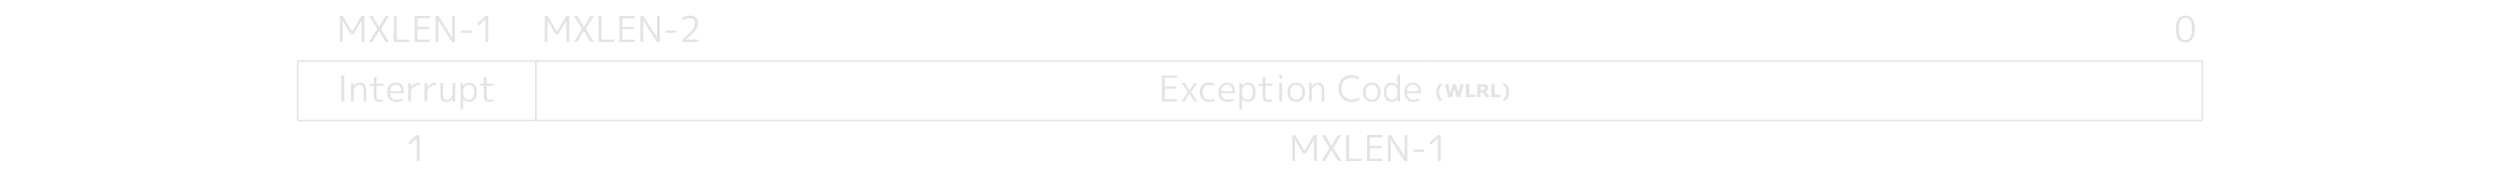 <?xml version="1.0" encoding="UTF-8" standalone="no"?>
<svg
   version="1.0"
   width="1680"
   height="122"
   viewBox="0 0 1680 122"
   id="svg14"
   xmlns="http://www.w3.org/2000/svg"
   xmlns:svg="http://www.w3.org/2000/svg">
  <defs
     id="defs14" />
  <path
     d="M 228.412,28.24 V 10.72 h 1.944 l 6.24,10.56 h 0.048 l 6.24,-10.56 h 2.016 v 17.52 h -1.92 V 13.936 h -0.048 l -5.424,9.096 h -1.776 l -5.424,-9.096 H 230.26 V 28.24 Z m 21.96,-17.52 4.368,7.296 h 0.048 l 4.392,-7.296 h 2.16 l -5.376,8.64 5.496,8.88 h -2.256 l -4.464,-7.536 h -0.048 l -4.488,7.536 h -2.184 l 5.496,-8.88 -5.376,-8.64 z m 16.2,0 v 15.888 h 8.568 V 28.24 H 264.58 V 10.72 Z m 13.968,1.608 v 5.712 h 7.848 v 1.536 h -7.848 v 7.056 h 8.328 v 1.608 h -10.248 V 10.72 h 10.248 v 1.608 z m 12.168,15.912 V 10.72 h 1.992 l 9.12,14.4 h 0.048 v -14.4 h 1.872 v 17.52 h -1.968 l -9.12,-14.4 h -0.048 v 14.4 z m 16.992,-6.192 v -1.536 h 7.128 v 1.536 z m 16.512,6.192 V 13.024 h -0.048 l -4.728,4.368 -0.744,-1.56 5.52,-5.112 h 1.92 v 17.52 z"
     id="text1"
     style="font-size:24px;font-family:'M PLUS 1p', MPLUS1p-Regular, monospace;dominant-baseline:middle;text-anchor:middle;fill:#e3e3e3"
     aria-label="MXLEN-1" />
  <path
     d="M 366.04,28.24 V 10.72 h 1.944 l 6.24,10.56 h 0.048 l 6.24,-10.56 h 2.016 v 17.52 h -1.92 V 13.936 h -0.048 l -5.424,9.096 h -1.776 l -5.424,-9.096 h -0.048 V 28.24 Z m 21.96,-17.52 4.368,7.296 h 0.048 l 4.392,-7.296 h 2.16 l -5.376,8.64 5.496,8.88 h -2.256 l -4.464,-7.536 h -0.048 l -4.488,7.536 h -2.184 l 5.496,-8.88 -5.376,-8.64 z m 16.2,0 v 15.888 h 8.568 v 1.632 h -10.56 V 10.72 Z m 13.968,1.608 v 5.712 h 7.848 v 1.536 h -7.848 v 7.056 h 8.328 v 1.608 h -10.248 V 10.72 h 10.248 v 1.608 z M 430.336,28.24 V 10.72 h 1.992 l 9.12,14.4 h 0.048 v -14.4 h 1.872 v 17.52 h -1.968 l -9.12,-14.4 h -0.048 v 14.4 z m 16.992,-6.192 v -1.536 h 7.128 v 1.536 z m 16.128,-9.936 q -2.376,0 -4.752,1.656 l -0.576,-1.536 q 2.448,-1.752 5.568,-1.752 2.568,0 3.984,1.32 1.416,1.296 1.416,3.648 0,2.352 -1.704,4.752 -1.704,2.4 -6.384,6.384 v 0.048 h 8.16 v 1.608 h -10.8 v -1.608 q 5.112,-4.224 6.912,-6.576 1.824,-2.376 1.824,-4.464 0,-1.704 -0.936,-2.592 -0.912,-0.888 -2.712,-0.888 z"
     id="text2"
     style="font-size:24px;font-family:'M PLUS 1p', MPLUS1p-Regular, monospace;dominant-baseline:middle;fill:#e3e3e3"
     aria-label="MXLEN-2" />
  <path
     d="m 1468.536,10.48 q 6.336,0 6.336,9 0,9 -6.336,9 -3,0 -4.656,-2.088 -1.656,-2.088 -1.656,-6.912 0,-4.824 1.656,-6.912 1.656,-2.088 4.656,-2.088 z m -3.312,14.688 q 1.104,1.752 3.312,1.752 2.208,0 3.312,-1.752 1.104,-1.776 1.104,-5.688 0,-3.912 -1.104,-5.664 -1.104,-1.776 -3.312,-1.776 -2.208,0 -3.312,1.776 -1.08,1.752 -1.08,5.664 0,3.912 1.08,5.688 z"
     id="text3"
     style="font-size:24px;font-family:'M PLUS 1p', MPLUS1p-Regular, monospace;dominant-baseline:middle;text-anchor:end;fill:#e3e3e3"
     aria-label="0" />
  <line
     x1="200"
     y1="41"
     x2="360"
     y2="41"
     stroke="#E3E3E3"
     stroke-width="1"
     id="line3" />
  <line
     x1="200"
     y1="81"
     x2="360"
     y2="81"
     stroke="#E3E3E3"
     stroke-width="1"
     id="line4" />
  <line
     x1="360"
     y1="41"
     x2="360"
     y2="81"
     stroke="#E3E3E3"
     stroke-width="1"
     id="line5" />
  <line
     x1="200"
     y1="41"
     x2="200"
     y2="81"
     stroke="#E3E3E3"
     stroke-width="1"
     id="line6" />
  <path
     d="M 229.264,68.24 V 50.72 h 2.088 v 17.52 z m 6.648,-12.48 h 1.68 l 0.024,2.232 h 0.048 q 0.72,-1.152 1.824,-1.8 1.128,-0.672 2.424,-0.672 2.112,0 3.12,1.32 1.032,1.296 1.032,4.128 v 7.272 h -1.728 v -7.128 q 0,-2.328 -0.672,-3.216 -0.672,-0.912 -2.304,-0.912 -1.392,0 -2.544,1.392 -1.152,1.368 -1.152,3.192 v 6.672 h -1.752 z m 17.112,-4.08 v 4.56 h 4.728 v 1.44 h -4.728 v 6.552 q 0,1.68 0.456,2.256 0.456,0.552 1.704,0.552 1.104,0 2.112,-0.408 l 0.288,1.416 q -1.224,0.432 -2.64,0.432 -2.04,0 -2.88,-0.864 -0.84,-0.888 -0.84,-3.048 V 57.68 h -2.76 v -1.44 h 2.76 v -4.56 z m 9.048,10.992 q 0.048,2.04 1.248,3.216 1.2,1.176 3.12,1.176 1.848,0 3.672,-0.96 l 0.48,1.368 q -2.016,1.008 -4.32,1.008 -2.688,0 -4.344,-1.752 -1.656,-1.752 -1.656,-4.728 0,-3.024 1.536,-4.752 1.56,-1.728 4.224,-1.728 2.592,0 4.008,1.656 1.44,1.632 1.44,4.704 0,0.312 -0.048,0.792 z m 0,-1.392 h 7.68 q -0.024,-2.088 -1.008,-3.216 -0.984,-1.128 -2.712,-1.128 -1.8,0 -2.856,1.152 -1.032,1.128 -1.104,3.192 z m 12.288,-5.52 h 1.704 l 0.048,2.664 h 0.048 q 2.112,-2.904 5.952,-2.904 v 1.512 q -2.664,0 -4.32,1.464 -1.632,1.464 -1.632,3.792 v 5.952 h -1.8 z m 10.872,0 h 1.704 l 0.048,2.664 h 0.048 q 2.112,-2.904 5.952,-2.904 v 1.512 q -2.664,0 -4.32,1.464 -1.632,1.464 -1.632,3.792 v 5.952 h -1.8 z m 12.48,0 v 7.752 q 0,1.92 0.624,2.688 0.648,0.768 2.136,0.768 1.392,0 2.52,-1.344 1.152,-1.344 1.152,-3.192 V 55.76 h 1.752 v 12.48 h -1.68 l -0.024,-2.232 h -0.048 q -0.72,1.152 -1.848,1.824 -1.104,0.648 -2.4,0.648 -2.016,0 -2.976,-1.128 -0.936,-1.152 -0.936,-3.672 v -7.92 z m 17.616,12.72 q -2.712,0 -4.032,-2.184 h -0.048 v 7.224 h -1.752 V 55.76 h 1.68 l 0.024,2.112 h 0.048 q 1.32,-2.352 4.08,-2.352 2.352,0 3.696,1.68 1.344,1.656 1.344,4.8 0,3.072 -1.392,4.776 -1.368,1.704 -3.648,1.704 z m 3.312,-6.48 q 0,-2.448 -0.984,-3.744 -0.96,-1.296 -2.712,-1.296 -1.656,0 -2.688,1.296 -1.008,1.296 -1.008,3.576 v 0.336 q 0,2.328 1.032,3.6 1.032,1.272 2.664,1.272 1.704,0 2.688,-1.296 1.008,-1.32 1.008,-3.744 z m 8.328,-10.32 v 4.56 h 4.728 v 1.44 h -4.728 v 6.552 q 0,1.68 0.456,2.256 0.456,0.552 1.704,0.552 1.104,0 2.112,-0.408 l 0.288,1.416 q -1.224,0.432 -2.64,0.432 -2.04,0 -2.88,-0.864 -0.84,-0.888 -0.84,-3.048 V 57.68 h -2.76 v -1.44 h 2.76 v -4.56 z"
     id="text6"
     style="font-size:24px;font-family:'M PLUS 1p', MPLUS1p-Regular, monospace;dominant-baseline:middle;text-anchor:middle;fill:#e3e3e3"
     aria-label="Interrupt" />
  <line
     x1="360"
     y1="41"
     x2="960"
     y2="41"
     stroke="#E3E3E3"
     stroke-width="1"
     id="line7" />
  <line
     x1="360"
     y1="81"
     x2="960"
     y2="81"
     stroke="#E3E3E3"
     stroke-width="1"
     id="line8" />
  <line
     x1="360"
     y1="41"
     x2="360"
     y2="81"
     stroke="#E3E3E3"
     stroke-width="1"
     id="line9" />
  <path
     d="m 782.744,52.328 v 5.712 h 7.848 v 1.536 h -7.848 v 7.056 h 8.328 v 1.608 h -10.248 V 50.72 h 10.248 v 1.608 z m 13.272,3.432 3.264,4.968 h 0.048 l 3.264,-4.968 h 1.992 l -4.248,6.144 4.368,6.336 h -2.064 l -3.384,-5.184 h -0.048 l -3.36,5.184 h -2.016 l 4.392,-6.336 -4.272,-6.144 z m 16.56,1.224 q -2.112,0 -3.288,1.32 -1.176,1.296 -1.176,3.696 0,2.304 1.224,3.672 1.248,1.368 3.24,1.368 1.68,0 3.216,-0.816 l 0.48,1.416 q -1.8,0.84 -3.768,0.84 -2.784,0 -4.512,-1.752 -1.728,-1.776 -1.728,-4.728 0,-3.048 1.656,-4.752 1.656,-1.728 4.584,-1.728 1.968,0 3.768,0.84 l -0.48,1.464 q -1.608,-0.84 -3.216,-0.84 z m 8.016,5.688 q 0.048,2.04 1.248,3.216 1.2,1.176 3.12,1.176 1.848,0 3.672,-0.96 l 0.48,1.368 q -2.016,1.008 -4.32,1.008 -2.688,0 -4.344,-1.752 -1.656,-1.752 -1.656,-4.728 0,-3.024 1.536,-4.752 1.56,-1.728 4.224,-1.728 2.592,0 4.008,1.656 1.44,1.632 1.44,4.704 0,0.312 -0.048,0.792 z m 0,-1.392 h 7.68 q -0.024,-2.088 -1.008,-3.216 -0.984,-1.128 -2.712,-1.128 -1.8,0 -2.856,1.152 -1.032,1.128 -1.104,3.192 z m 18.12,7.2 q -2.712,0 -4.032,-2.184 h -0.048 v 7.224 h -1.752 V 55.76 h 1.68 l 0.024,2.112 h 0.048 q 1.32,-2.352 4.08,-2.352 2.352,0 3.696,1.68 1.344,1.656 1.344,4.8 0,3.072 -1.392,4.776 -1.368,1.704 -3.648,1.704 z m 3.312,-6.48 q 0,-2.448 -0.984,-3.744 -0.96,-1.296 -2.712,-1.296 -1.656,0 -2.688,1.296 -1.008,1.296 -1.008,3.576 v 0.336 q 0,2.328 1.032,3.6 1.032,1.272 2.664,1.272 1.704,0 2.688,-1.296 1.008,-1.32 1.008,-3.744 z m 8.328,-10.32 v 4.56 h 4.728 v 1.44 h -4.728 v 6.552 q 0,1.68 0.456,2.256 0.456,0.552 1.704,0.552 1.104,0 2.112,-0.408 l 0.288,1.416 q -1.224,0.432 -2.64,0.432 -2.04,0 -2.88,-0.864 -0.84,-0.888 -0.84,-3.048 V 57.68 h -2.76 v -1.44 h 2.76 v -4.56 z m 9.288,1.2 v -2.64 h 1.848 v 2.64 z m 0,15.36 V 55.76 h 1.848 V 68.24 Z M 874.064,58.304 q -1.08,-1.344 -2.976,-1.344 -1.896,0 -3,1.344 -1.08,1.32 -1.08,3.696 0,2.376 1.08,3.72 1.104,1.32 3,1.32 1.896,0 2.976,-1.32 1.104,-1.344 1.104,-3.72 0,-2.376 -1.104,-3.696 z m 1.296,8.424 q -1.608,1.752 -4.272,1.752 -2.664,0 -4.272,-1.752 -1.608,-1.752 -1.608,-4.728 0,-2.976 1.608,-4.728 1.608,-1.752 4.272,-1.752 2.664,0 4.272,1.752 1.608,1.752 1.608,4.728 0,2.976 -1.608,4.728 z m 4.368,-10.968 h 1.68 l 0.024,2.232 h 0.048 q 0.72,-1.152 1.824,-1.8 1.128,-0.672 2.424,-0.672 2.112,0 3.12,1.32 1.032,1.296 1.032,4.128 v 7.272 h -1.728 v -7.128 q 0,-2.328 -0.672,-3.216 -0.672,-0.912 -2.304,-0.912 -1.392,0 -2.544,1.392 -1.152,1.368 -1.152,3.192 v 6.672 h -1.752 z m 28.632,-3.672 q -3.168,0 -5.064,2.016 -1.872,1.992 -1.872,5.376 0,3.384 1.92,5.4 1.944,1.992 5.016,1.992 2.496,0 4.632,-1.368 l 0.648,1.44 q -2.352,1.536 -5.448,1.536 -3.96,0 -6.336,-2.448 -2.376,-2.448 -2.376,-6.552 0,-4.152 2.352,-6.576 2.352,-2.424 6.36,-2.424 3.096,0 5.448,1.536 l -0.648,1.44 q -2.136,-1.368 -4.632,-1.368 z m 16.416,6.216 q -1.08,-1.344 -2.976,-1.344 -1.896,0 -3,1.344 -1.08,1.32 -1.08,3.696 0,2.376 1.08,3.72 1.104,1.32 3,1.32 1.896,0 2.976,-1.32 1.104,-1.344 1.104,-3.72 0,-2.376 -1.104,-3.696 z m 1.296,8.424 q -1.608,1.752 -4.272,1.752 -2.664,0 -4.272,-1.752 -1.608,-1.752 -1.608,-4.728 0,-2.976 1.608,-4.728 1.608,-1.752 4.272,-1.752 2.664,0 4.272,1.752 1.608,1.752 1.608,4.728 0,2.976 -1.608,4.728 z m 6.6,-8.448 q -0.984,1.296 -0.984,3.72 0,2.424 1.008,3.744 1.008,1.296 2.712,1.296 1.632,0 2.64,-1.272 1.032,-1.272 1.032,-3.6 v -0.336 q 0,-2.28 -1.032,-3.576 -1.008,-1.296 -2.64,-1.296 -1.752,0 -2.736,1.32 z m -2.712,3.72 q 0,-3.144 1.344,-4.8 1.344,-1.68 3.696,-1.68 2.712,0 4.032,2.28 h 0.048 v -7.56 h 1.752 v 18 h -1.68 l -0.024,-2.112 h -0.048 q -1.32,2.352 -4.08,2.352 -2.304,0 -3.672,-1.68 -1.368,-1.704 -1.368,-4.8 z m 15.552,0.672 q 0.048,2.04 1.248,3.216 1.2,1.176 3.12,1.176 1.848,0 3.672,-0.96 l 0.48,1.368 q -2.016,1.008 -4.32,1.008 -2.688,0 -4.344,-1.752 -1.656,-1.752 -1.656,-4.728 0,-3.024 1.536,-4.752 1.56,-1.728 4.224,-1.728 2.592,0 4.008,1.656 1.44,1.632 1.44,4.704 0,0.312 -0.048,0.792 z m 0,-1.392 h 7.68 q -0.024,-2.088 -1.008,-3.216 -0.984,-1.128 -2.712,-1.128 -1.8,0 -2.856,1.152 -1.032,1.128 -1.104,3.192 z"
     id="text9"
     style="font-size:24px;font-family:'M PLUS 1p', MPLUS1p-Regular, monospace;dominant-baseline:middle;text-anchor:end;fill:#e3e3e3"
     aria-label="Exception Code" />
  <line
     x1="960"
     y1="41"
     x2="1480"
     y2="41"
     stroke="#E3E3E3"
     stroke-width="1"
     id="line10" />
  <line
     x1="960"
     y1="81"
     x2="1480"
     y2="81"
     stroke="#E3E3E3"
     stroke-width="1"
     id="line11" />
  <line
     x1="1480"
     y1="41"
     x2="1480"
     y2="81"
     stroke="#E3E3E3"
     stroke-width="1"
     id="line12" />
  <path
     d="m 969.549,67.704 h -2.209 q -1.125,-1.318 -1.67,-2.713 -0.539,-1.395 -0.539,-3.053 0,-1.658 0.539,-3.053 0.545,-1.395 1.67,-2.713 h 2.209 v 0.17 q -0.475,0.428 -0.908,0.973 -0.428,0.539 -0.797,1.266 -0.352,0.697 -0.574,1.547 -0.217,0.85 -0.217,1.811 0,1.002 0.211,1.816 0.217,0.814 0.58,1.541 0.352,0.691 0.791,1.254 0.445,0.568 0.914,0.984 z m 14.127,-11.139 -2.35,8.725 h -2.49 l -1.564,-5.684 -1.523,5.684 h -2.49 L 970.908,56.565 h 2.35 l 1.342,6.006 1.605,-6.006 h 2.244 l 1.529,6.006 1.406,-6.006 z m 7.793,8.725 h -6.293 V 56.565 h 2.25 v 7.037 h 4.043 z m 6.246,-6.053 q 0,-0.328 -0.135,-0.562 -0.135,-0.234 -0.463,-0.369 -0.229,-0.094 -0.533,-0.111 -0.305,-0.023 -0.709,-0.023 h -0.814 v 2.35 h 0.691 q 0.539,0 0.902,-0.053 0.363,-0.053 0.609,-0.24 0.234,-0.182 0.34,-0.398 0.111,-0.223 0.111,-0.592 z m 3.51,6.053 h -2.748 l -2.379,-3.199 h -1.037 v 3.199 h -2.238 V 56.565 h 3.773 q 0.773,0 1.33,0.088 0.557,0.088 1.043,0.381 0.492,0.293 0.779,0.762 0.293,0.463 0.293,1.166 0,0.967 -0.451,1.576 -0.445,0.609 -1.277,1.014 z m 7.277,0 h -6.293 V 56.565 h 2.25 v 7.037 h 4.043 z m 5.631,-3.352 q 0,1.658 -0.545,3.053 -0.539,1.395 -1.664,2.713 h -2.209 V 67.534 q 0.469,-0.416 0.914,-0.979 0.445,-0.562 0.791,-1.26 0.363,-0.727 0.574,-1.541 0.217,-0.814 0.217,-1.816 0,-0.961 -0.223,-1.811 -0.217,-0.85 -0.568,-1.547 -0.369,-0.727 -0.803,-1.266 -0.428,-0.545 -0.902,-0.973 v -0.17 h 2.209 q 1.125,1.318 1.664,2.713 0.545,1.395 0.545,3.053 z"
     id="text12"
     style="font-weight:bold;dominant-baseline:middle;fill:#e3e3e3"
     aria-label="(WLRL)" />
  <path
     d="M 280.024,108.24 V 93.024 h -0.048 l -4.728,4.368 -0.744,-1.56 5.52,-5.112 h 1.92 v 17.52 z"
     id="text13"
     style="font-size:24px;font-family:'M PLUS 1p', MPLUS1p-Regular, monospace;dominant-baseline:middle;text-anchor:middle;fill:#e3e3e3"
     aria-label="1" />
  <path
     d="M 868.412,108.24 V 90.72 h 1.944 l 6.24,10.56 h 0.048 l 6.24,-10.56 h 2.016 v 17.52 h -1.92 V 93.936 h -0.048 l -5.424,9.096 h -1.776 l -5.424,-9.096 h -0.048 v 14.304 z m 21.96,-17.52 4.368,7.296 h 0.048 l 4.392,-7.296 h 2.16 l -5.376,8.64 5.496,8.88 h -2.256 l -4.464,-7.536 h -0.048 l -4.488,7.536 h -2.184 l 5.496,-8.88 -5.376,-8.64 z m 16.2,0 v 15.888 h 8.568 v 1.632 H 904.58 V 90.72 Z m 13.968,1.608 v 5.712 h 7.848 v 1.536 h -7.848 v 7.056 h 8.328 v 1.608 h -10.248 V 90.72 h 10.248 v 1.608 z m 12.168,15.912 V 90.72 h 1.992 l 9.12,14.4 h 0.048 v -14.4 h 1.872 v 17.52 h -1.968 l -9.12,-14.4 h -0.048 v 14.4 z m 16.992,-6.192 v -1.536 h 7.128 v 1.536 z m 16.512,6.192 V 93.024 h -0.048 l -4.728,4.368 -0.744,-1.56 5.52,-5.112 h 1.92 v 17.52 z"
     id="text14"
     style="font-size:24px;font-family:'M PLUS 1p', MPLUS1p-Regular, monospace;dominant-baseline:middle;text-anchor:middle;fill:#e3e3e3"
     aria-label="MXLEN-1" />
</svg>
